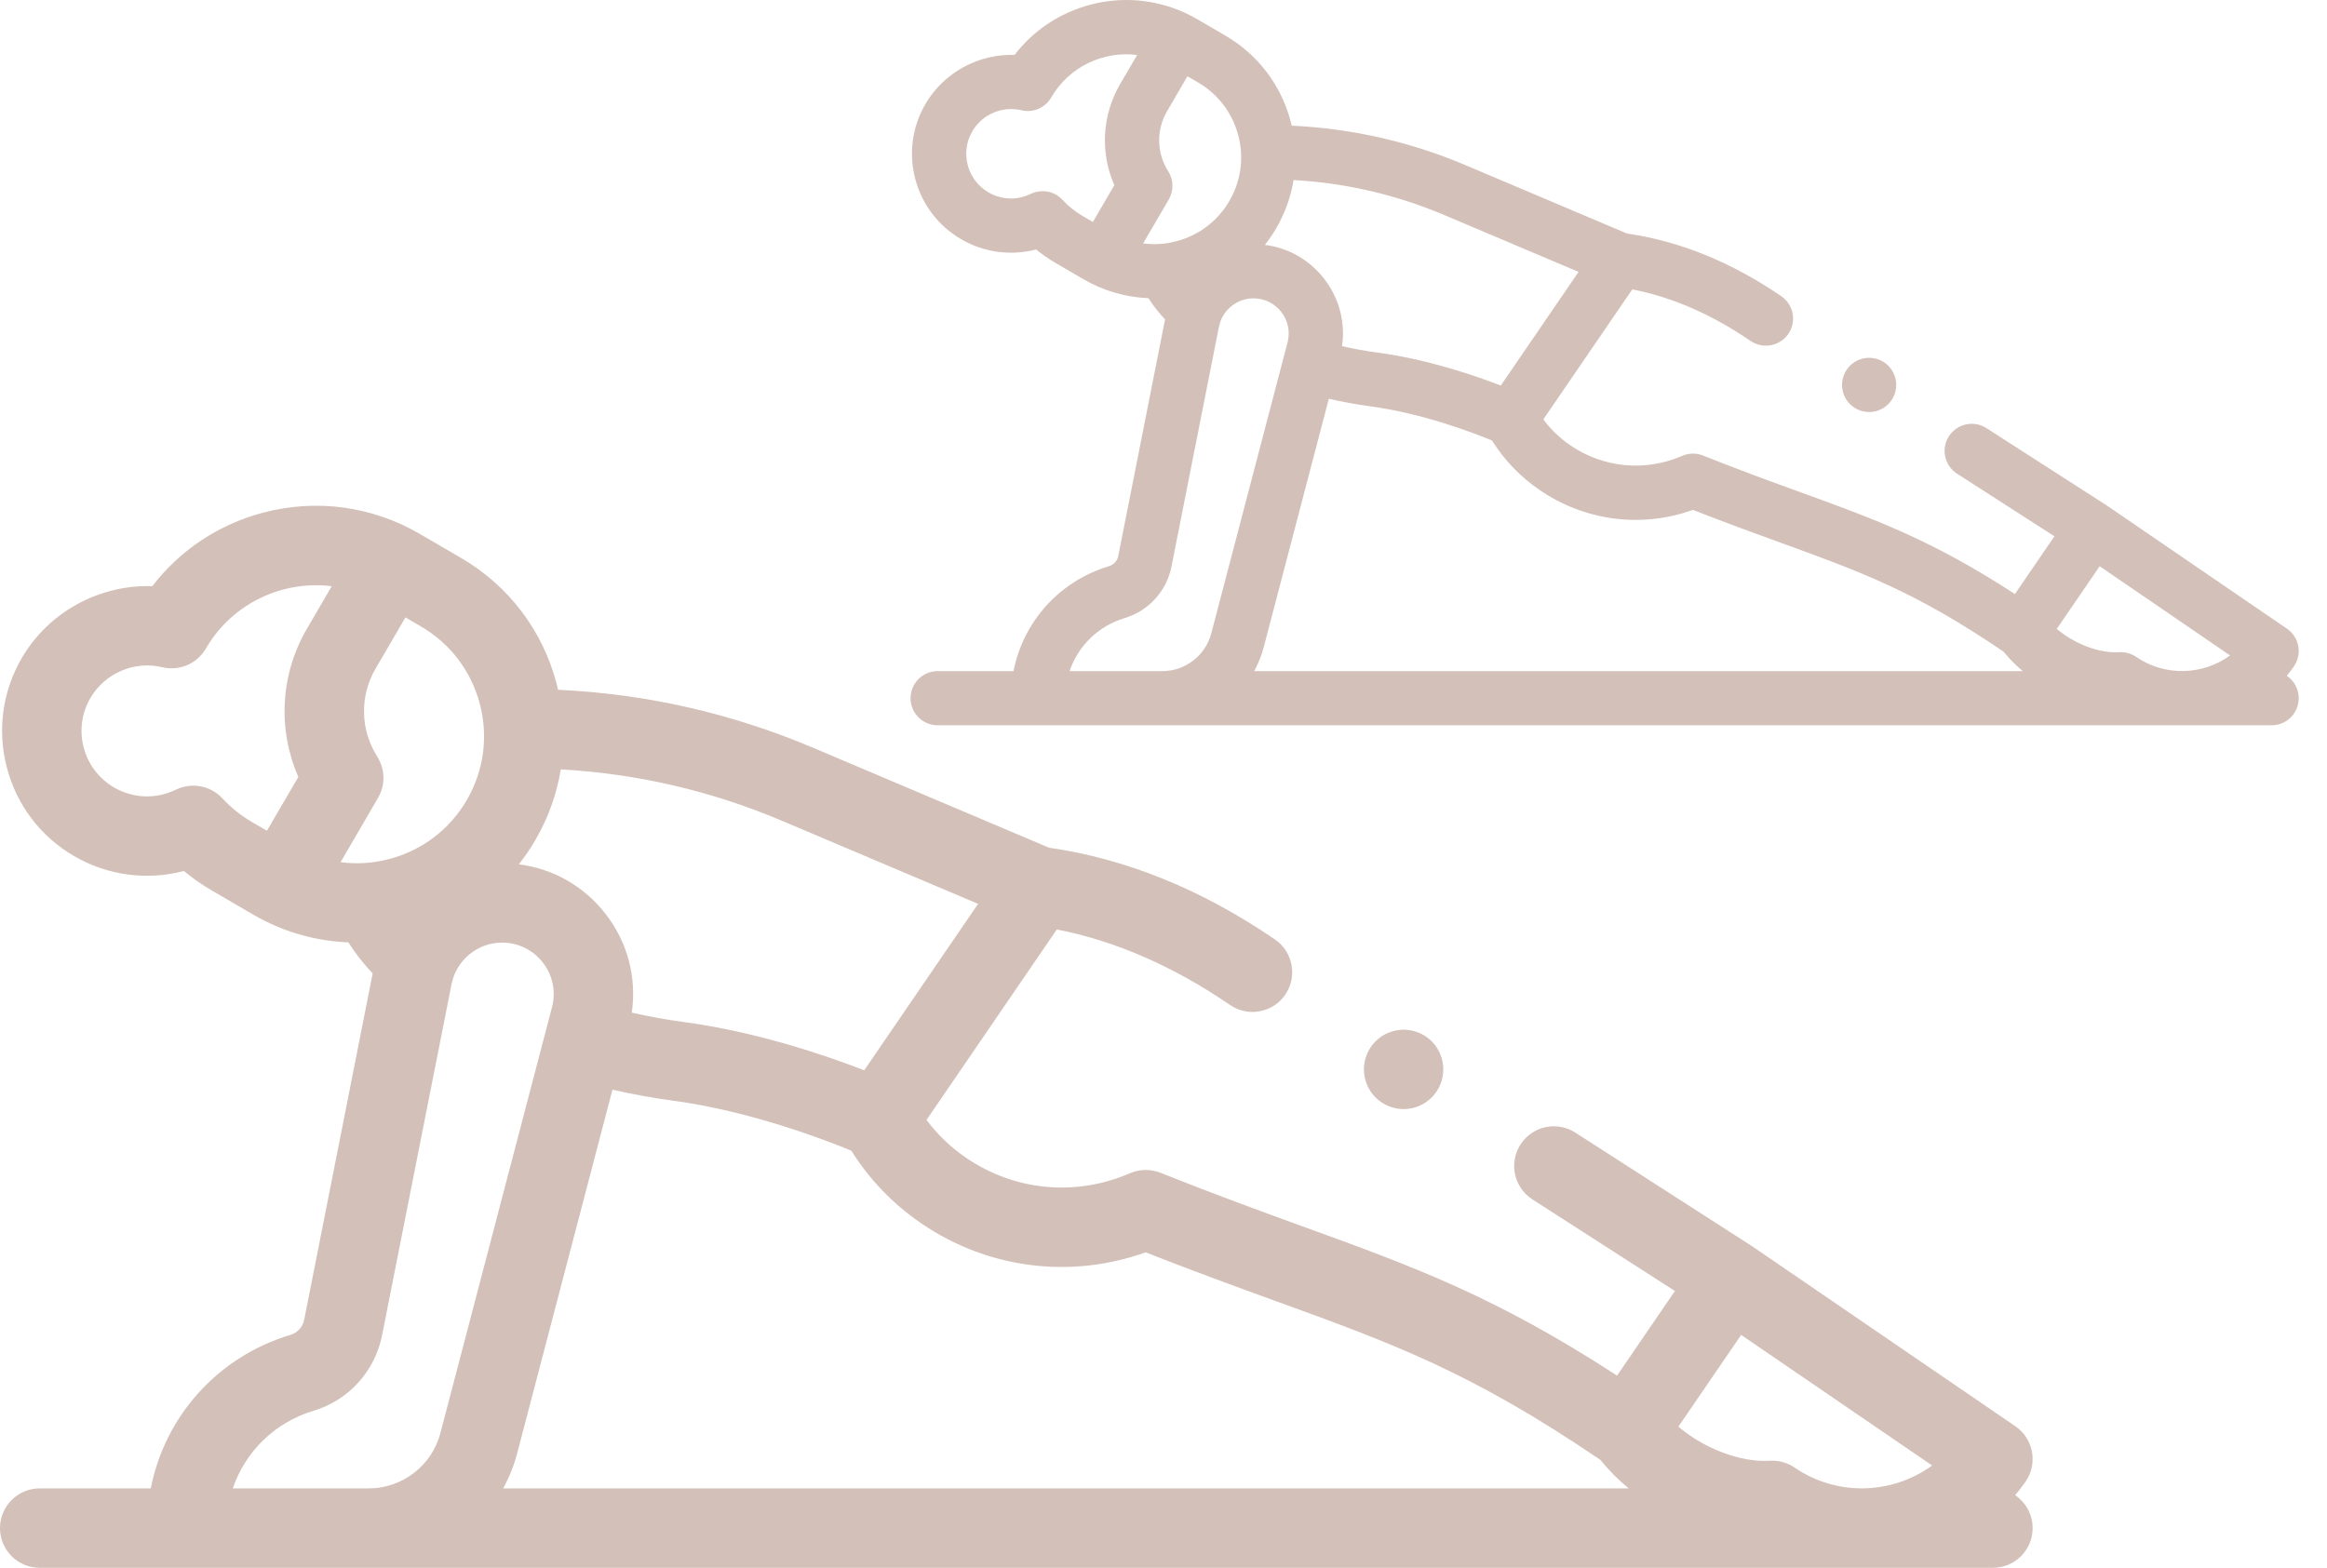 <svg width="46" height="31" viewBox="0 0 46 31" fill="none" xmlns="http://www.w3.org/2000/svg">
<path d="M39.836 29.565C39.908 29.477 39.978 29.387 40.044 29.292C40.288 28.934 40.197 28.445 39.839 28.201C39.839 28.201 34.642 24.646 34.639 24.644L31.141 22.395C30.777 22.16 30.291 22.266 30.057 22.63C29.822 22.995 29.928 23.48 30.292 23.715L33.11 25.527L31.966 27.2C29.557 25.632 27.932 25.041 25.751 24.25C24.935 23.953 24.011 23.617 22.939 23.189C22.744 23.112 22.526 23.115 22.334 23.199C21.266 23.664 20.056 23.549 19.097 22.893C18.794 22.686 18.533 22.434 18.315 22.144L20.891 18.378C22.044 18.603 23.195 19.104 24.317 19.872C24.452 19.964 24.606 20.009 24.759 20.009C25.009 20.009 25.255 19.889 25.407 19.667C25.652 19.309 25.561 18.821 25.203 18.576C23.759 17.588 22.257 16.979 20.738 16.762L16.072 14.785C14.462 14.103 12.769 13.719 11.032 13.639C11.023 13.598 11.014 13.557 11.003 13.517C10.725 12.463 10.054 11.58 9.112 11.031H9.112L8.298 10.557C7.356 10.008 6.257 9.859 5.203 10.136C4.321 10.369 3.558 10.878 3.011 11.59C1.973 11.557 0.967 12.092 0.432 13.009C0.047 13.67 -0.058 14.442 0.137 15.182C0.332 15.922 0.803 16.541 1.464 16.927C2.128 17.313 2.908 17.414 3.635 17.222C3.808 17.365 3.993 17.494 4.188 17.608L5.001 18.082C5.596 18.429 6.243 18.608 6.887 18.633C7.019 18.845 7.18 19.05 7.367 19.247L6.013 26.097C5.985 26.238 5.882 26.351 5.745 26.393C4.302 26.827 3.262 28 2.98 29.43H0.785C0.351 29.43 0 29.782 0 30.215C0 30.649 0.351 31 0.785 31H39.396C39.829 31 40.181 30.649 40.181 30.215C40.181 29.945 40.044 29.707 39.836 29.565ZM35.477 29.019C35.346 28.93 35.191 28.882 35.034 28.882C35.018 28.882 35.002 28.882 34.986 28.883C34.402 28.92 33.687 28.64 33.178 28.209L34.419 26.395L38.194 28.977C37.411 29.548 36.321 29.596 35.477 29.019ZM19.335 17.872L17.084 21.163C16.324 20.868 14.953 20.399 13.5 20.206C13.176 20.163 12.835 20.101 12.489 20.023C12.589 19.333 12.409 18.637 11.975 18.076C11.549 17.524 10.935 17.176 10.256 17.09C10.374 16.94 10.484 16.781 10.582 16.612C10.838 16.173 11.006 15.7 11.086 15.213C12.593 15.297 14.061 15.637 15.46 16.23L19.335 17.872ZM8.322 12.387C8.901 12.725 9.314 13.268 9.485 13.917C9.656 14.566 9.564 15.242 9.226 15.822C8.889 16.401 8.345 16.814 7.697 16.985C7.377 17.07 7.05 17.09 6.732 17.048L7.473 15.776C7.621 15.523 7.615 15.208 7.457 14.96C7.121 14.43 7.108 13.764 7.424 13.221L8.015 12.208L8.322 12.387ZM4.398 15.787C4.246 15.622 4.035 15.535 3.821 15.535C3.705 15.535 3.587 15.561 3.477 15.614C3.087 15.806 2.63 15.789 2.255 15.571C1.956 15.396 1.743 15.116 1.655 14.782C1.567 14.447 1.614 14.099 1.788 13.8C2.074 13.31 2.658 13.06 3.209 13.193C3.545 13.273 3.894 13.125 4.069 12.826C4.072 12.821 4.075 12.816 4.078 12.81C4.602 11.92 5.592 11.471 6.558 11.591L6.068 12.431C5.54 13.337 5.485 14.422 5.898 15.362L5.277 16.426L4.978 16.252C4.762 16.126 4.567 15.97 4.398 15.787ZM6.198 27.895C6.893 27.686 7.412 27.114 7.553 26.401L8.926 19.46C9.02 18.984 9.44 18.638 9.926 18.638C10.244 18.638 10.538 18.783 10.733 19.035C10.927 19.287 10.993 19.608 10.912 19.916L8.706 28.336C8.537 28.98 7.954 29.43 7.288 29.43H4.602C4.847 28.705 5.428 28.127 6.198 27.895ZM10.224 28.734L12.107 21.547C12.511 21.638 12.912 21.711 13.293 21.762C14.816 21.965 16.287 22.528 16.829 22.752C17.188 23.324 17.652 23.806 18.211 24.189C19.526 25.088 21.161 25.294 22.647 24.762C23.619 25.145 24.463 25.451 25.216 25.725C27.535 26.567 29.077 27.127 31.636 28.866C31.8 29.069 31.988 29.259 32.196 29.43H9.946C10.065 29.214 10.159 28.981 10.224 28.734Z" fill="#D3C0B8"/>
<path d="M27.747 21.93C27.953 21.93 28.155 21.846 28.302 21.7C28.448 21.553 28.531 21.352 28.531 21.145C28.531 20.938 28.448 20.736 28.302 20.59C28.155 20.444 27.953 20.36 27.747 20.36C27.54 20.36 27.338 20.444 27.192 20.59C27.045 20.736 26.962 20.938 26.962 21.145C26.962 21.352 27.045 21.554 27.192 21.7C27.338 21.846 27.54 21.93 27.747 21.93Z" fill="#D3C0B8"/>
<path d="M45.205 13.362C45.254 13.302 45.302 13.24 45.347 13.175C45.514 12.931 45.452 12.597 45.207 12.43C45.207 12.43 41.658 10.002 41.656 10.001L39.267 8.465C39.018 8.305 38.687 8.377 38.526 8.626C38.366 8.875 38.438 9.206 38.687 9.366L40.612 10.604L39.831 11.746C38.185 10.675 37.076 10.272 35.586 9.731C35.029 9.529 34.398 9.3 33.665 9.007C33.532 8.954 33.384 8.957 33.253 9.014C32.523 9.331 31.697 9.253 31.042 8.805C30.835 8.664 30.657 8.492 30.508 8.293L32.267 5.722C33.055 5.875 33.84 6.217 34.606 6.742C34.699 6.805 34.804 6.835 34.909 6.835C35.08 6.835 35.248 6.754 35.352 6.602C35.519 6.358 35.456 6.024 35.212 5.857C34.226 5.182 33.2 4.766 32.163 4.618L28.976 3.268C27.876 2.802 26.721 2.54 25.534 2.485C25.528 2.457 25.521 2.43 25.514 2.402C25.325 1.682 24.866 1.079 24.223 0.704H24.223L23.667 0.38C23.024 0.006 22.273 -0.097 21.553 0.093C20.951 0.252 20.43 0.599 20.056 1.086C19.348 1.063 18.66 1.429 18.295 2.055C18.032 2.507 17.96 3.033 18.093 3.539C18.227 4.044 18.549 4.467 19 4.73C19.453 4.994 19.986 5.063 20.483 4.932C20.601 5.03 20.727 5.118 20.86 5.196L21.416 5.52C21.822 5.756 22.263 5.878 22.703 5.896C22.794 6.04 22.903 6.181 23.031 6.315L22.106 10.993C22.087 11.089 22.017 11.167 21.923 11.195C20.938 11.492 20.228 12.293 20.035 13.27H18.536C18.24 13.27 18 13.51 18 13.806C18 14.102 18.24 14.341 18.536 14.341H44.905C45.201 14.341 45.441 14.102 45.441 13.806C45.441 13.621 45.347 13.458 45.205 13.362ZM42.228 12.989C42.139 12.928 42.033 12.895 41.926 12.895C41.915 12.895 41.904 12.895 41.893 12.896C41.494 12.921 41.006 12.73 40.658 12.435L41.506 11.196L44.084 12.96C43.549 13.35 42.805 13.383 42.228 12.989ZM31.205 5.376L29.667 7.624C29.148 7.422 28.212 7.102 27.22 6.97C26.998 6.941 26.765 6.898 26.529 6.845C26.598 6.374 26.474 5.898 26.178 5.515C25.887 5.138 25.468 4.9 25.004 4.842C25.085 4.74 25.16 4.631 25.227 4.515C25.402 4.216 25.516 3.893 25.571 3.56C26.6 3.617 27.603 3.85 28.558 4.255L31.205 5.376ZM23.683 1.63C24.079 1.861 24.361 2.232 24.478 2.675C24.595 3.118 24.532 3.58 24.301 3.976C24.07 4.371 23.699 4.654 23.256 4.77C23.038 4.828 22.815 4.842 22.597 4.813L23.104 3.945C23.204 3.772 23.201 3.556 23.093 3.387C22.863 3.025 22.854 2.57 23.07 2.2L23.473 1.508L23.683 1.63ZM21.003 3.952C20.9 3.839 20.756 3.78 20.61 3.78C20.53 3.78 20.45 3.798 20.375 3.834C20.108 3.965 19.796 3.954 19.54 3.804C19.336 3.685 19.19 3.494 19.13 3.266C19.07 3.037 19.102 2.799 19.221 2.595C19.416 2.26 19.815 2.09 20.191 2.18C20.421 2.235 20.66 2.134 20.779 1.93C20.781 1.927 20.783 1.923 20.785 1.919C21.142 1.311 21.819 1.004 22.479 1.087L22.144 1.66C21.784 2.279 21.746 3.02 22.028 3.662L21.604 4.389L21.4 4.27C21.252 4.184 21.119 4.077 21.003 3.952ZM22.233 12.221C22.707 12.078 23.062 11.687 23.158 11.201L24.096 6.46C24.16 6.135 24.447 5.899 24.779 5.899C24.996 5.899 25.197 5.998 25.33 6.17C25.463 6.342 25.507 6.562 25.452 6.772L23.945 12.522C23.83 12.962 23.432 13.27 22.977 13.27H21.143C21.311 12.774 21.707 12.38 22.233 12.221ZM24.982 12.794L26.268 7.885C26.544 7.948 26.818 7.998 27.078 8.033C28.118 8.171 29.123 8.556 29.493 8.709C29.738 9.099 30.055 9.429 30.437 9.69C31.334 10.304 32.452 10.445 33.466 10.082C34.13 10.343 34.706 10.552 35.221 10.739C36.804 11.314 37.858 11.697 39.605 12.884C39.717 13.023 39.845 13.152 39.987 13.27H24.792C24.874 13.122 24.938 12.963 24.982 12.794Z" fill="#D3C0B8"/>
<path d="M36.949 8.147C37.09 8.147 37.228 8.09 37.328 7.99C37.428 7.89 37.485 7.752 37.485 7.611C37.485 7.47 37.428 7.332 37.328 7.232C37.228 7.132 37.09 7.075 36.949 7.075C36.807 7.075 36.67 7.132 36.57 7.232C36.47 7.332 36.413 7.47 36.413 7.611C36.413 7.752 36.47 7.891 36.57 7.99C36.67 8.09 36.807 8.147 36.949 8.147Z" fill="#D3C0B8"/>
</svg>
